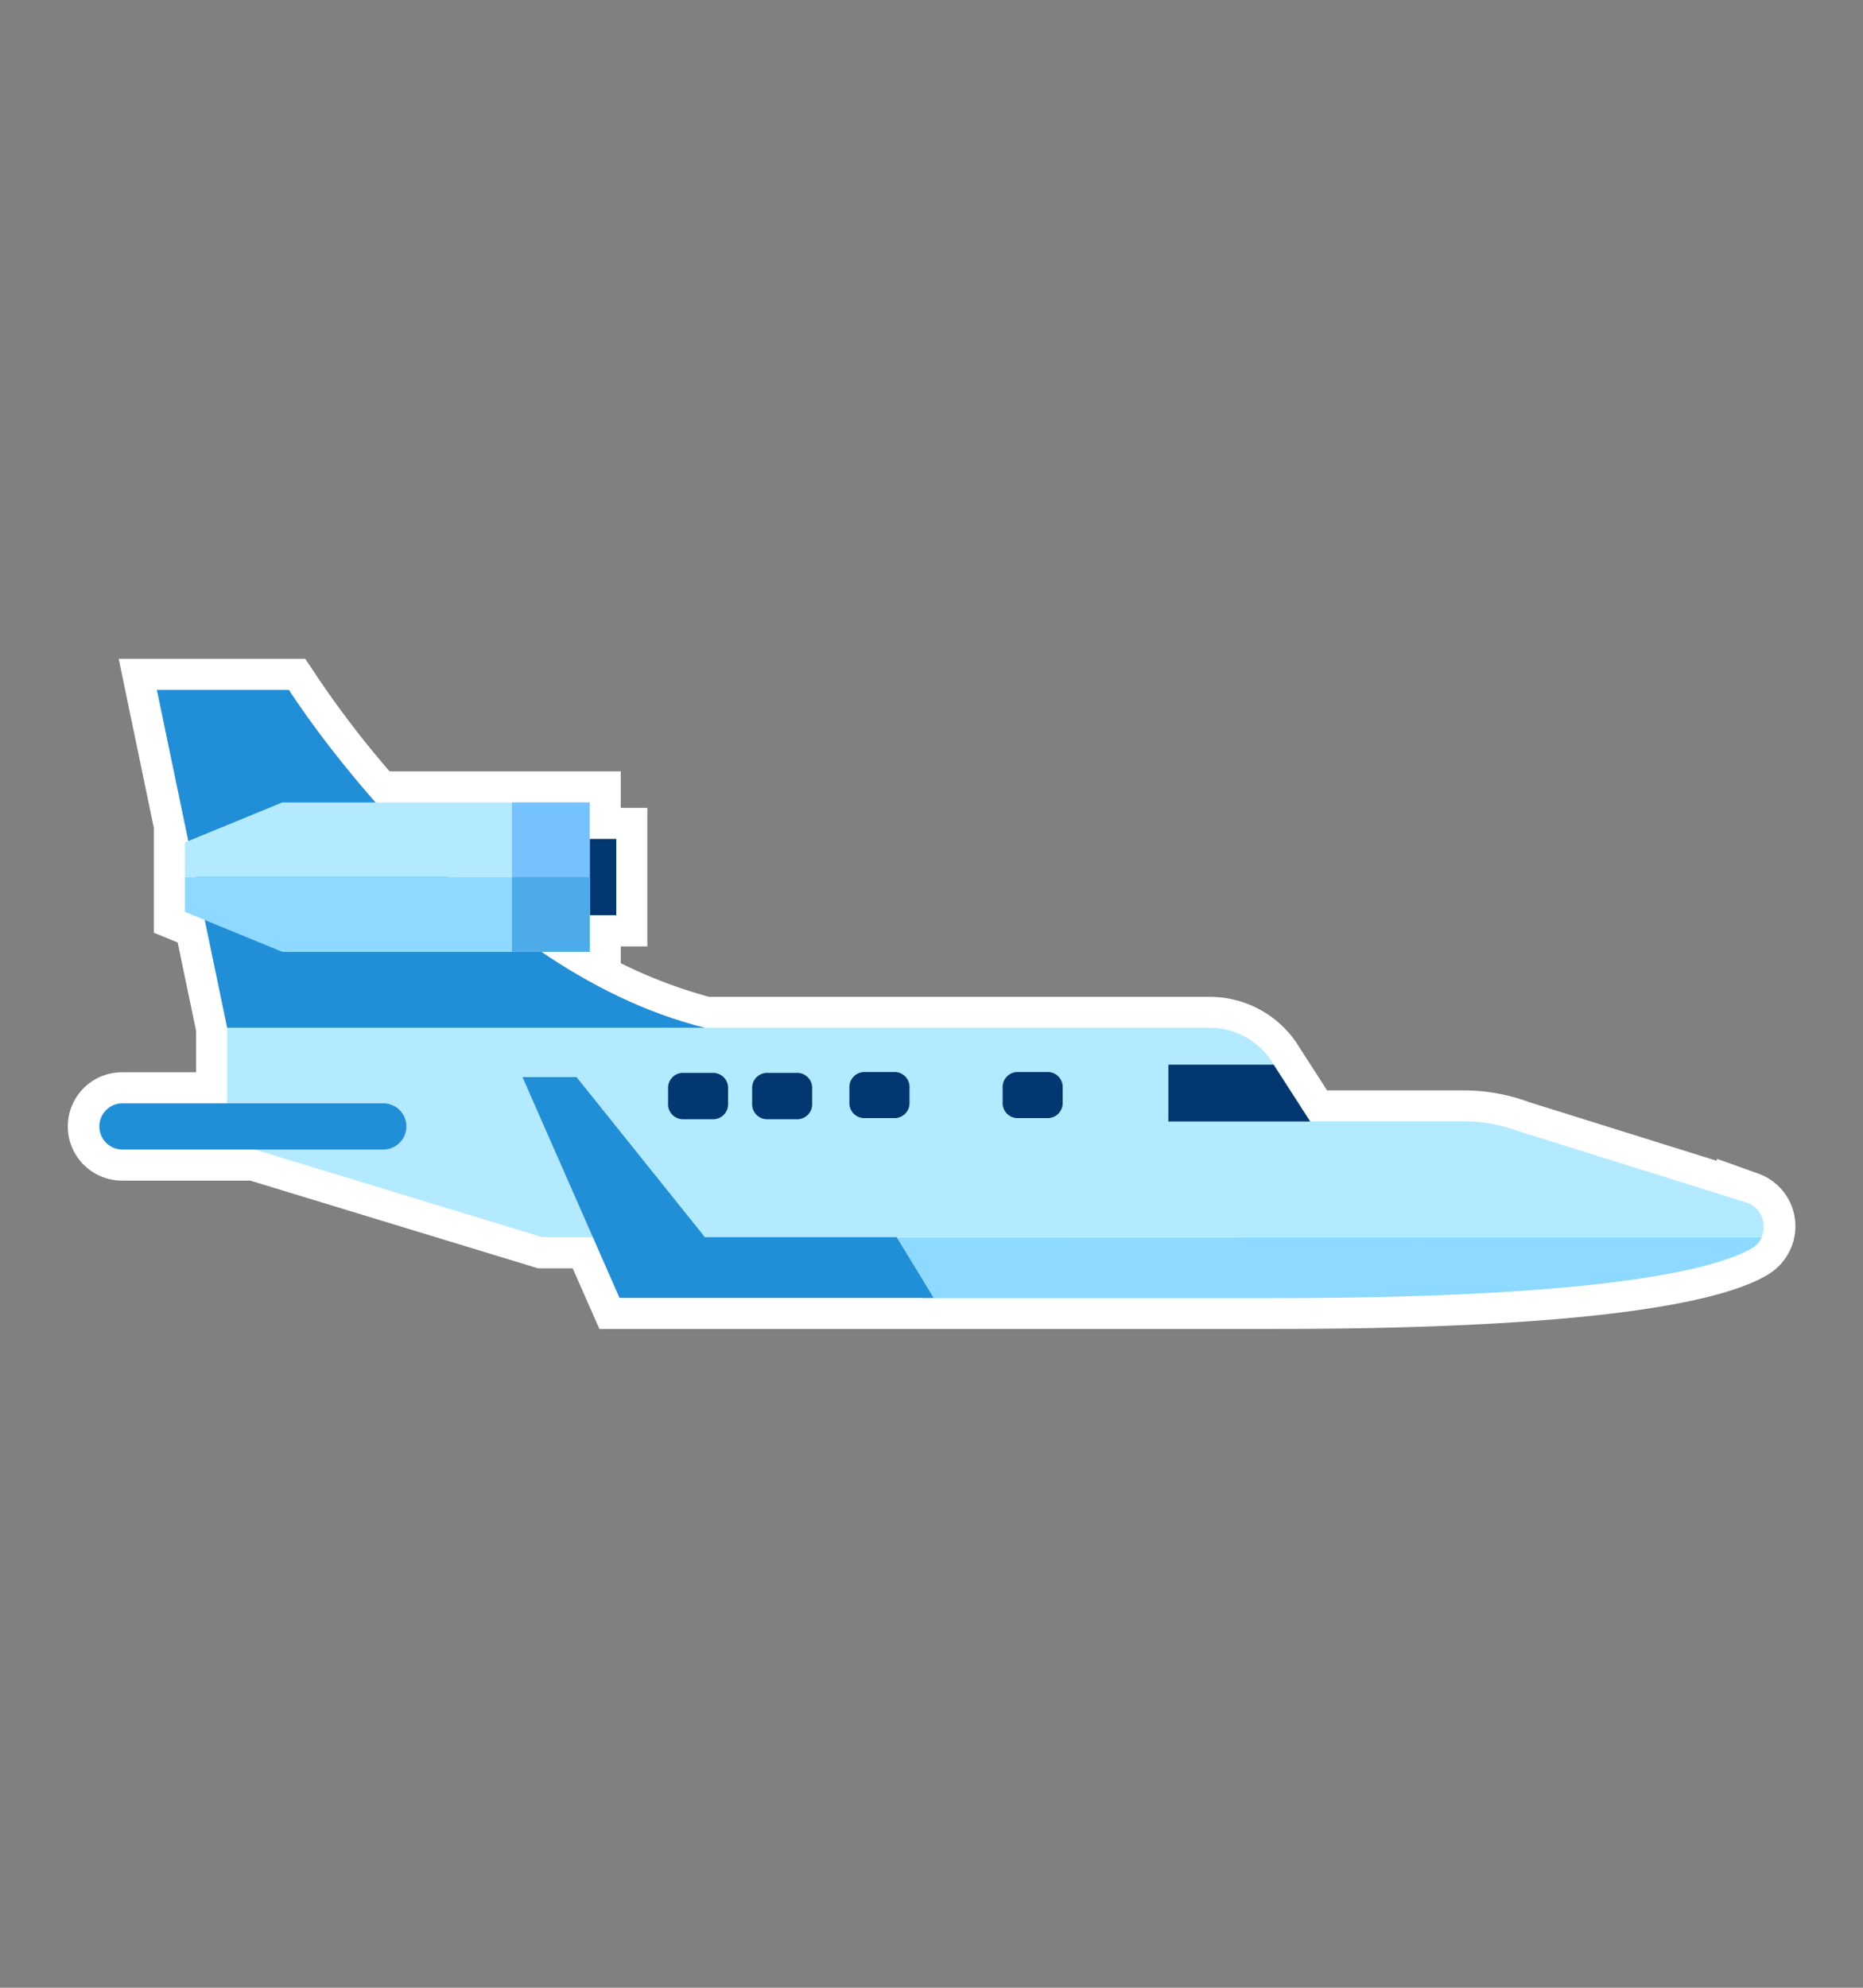 <svg id="विमान" xmlns="http://www.w3.org/2000/svg" viewBox="0 0 150 160"><rect x="0" y="0" width="150" height="160" fill="#808080" stroke="none"/><defs><style>.cls-1{fill:#fff;stroke:#fff;stroke-miterlimit:10;stroke-width:5px;}.cls-2{fill:#8dd9ff;}.cls-3{fill:#b3eaff;}.cls-4{fill:#218ed8;}.cls-5{fill:#033771;}.cls-6{fill:#76c1ff;}.cls-7{fill:#4eabea;}</style></defs><path class="cls-1" d="M140.73,96.84l-18.42-5.76a12.7,12.7,0,0,0-4.49-.81H105.49l-2.94-4.56h0l-.28-.44a5.94,5.94,0,0,0-4.85-2.53H56.78a41.23,41.23,0,0,1-13.19-6.11h3.89V73.68h2.14V67.53H47.48V64.59H30.24a81.08,81.08,0,0,1-7-9.06H12.63L15.16,67.7l-.27.11V73.4l1.59.65,1.81,8.68h0v6.08H9.82a1.86,1.86,0,1,0,0,3.72h10.7l23.17,7.06h4.05l2.15,4.88H102.6c27.76,0,36-2.56,38.43-4a2.06,2.06,0,0,0,.83-.9,2,2,0,0,0-1.13-2.75ZM72.2,99.59h0Z"/><path class="cls-2" d="M141.86,99.59a2.06,2.06,0,0,1-.83.9c-2.43,1.42-10.67,4-38.43,4H74.25l-2.06-4.88Z"/><path class="cls-3" d="M142,98.74a2,2,0,0,1-.18.85H43.69L18.28,91.85V82.73H97.42a5.94,5.94,0,0,1,4.85,2.53l3.22,5h12.33a12.7,12.7,0,0,1,4.49.81l18.42,5.76A2,2,0,0,1,142,98.74Z"/><path class="cls-4" d="M56.78,82.73H18.29l-5.66-27.2H23.26S37.48,78,56.78,82.73Z"/><polygon class="cls-4" points="75.17 104.47 72.19 99.58 56.75 99.58 46.42 86.7 42.07 86.7 49.88 104.47 75.17 104.47"/><polygon class="cls-3" points="47.48 64.59 47.48 70.6 14.89 70.6 14.89 67.81 22.73 64.59 47.48 64.59"/><rect class="cls-5" x="47.48" y="67.53" width="2.14" height="6.14"/><path class="cls-4" d="M32.72,90.67a1.86,1.86,0,0,1-1.86,1.86h-21A1.86,1.86,0,0,1,8,90.67H8a1.86,1.86,0,0,1,1.86-1.86h21a1.86,1.86,0,0,1,1.86,1.86Z"/><path class="cls-5" d="M58.62,88.81a1.21,1.21,0,0,1-1.12,1.28H54.91a1.21,1.21,0,0,1-1.12-1.28V87.64a1.21,1.21,0,0,1,1.12-1.28H57.5a1.21,1.21,0,0,1,1.12,1.28Z"/><path class="cls-5" d="M65.39,88.81a1.21,1.21,0,0,1-1.12,1.28H61.68a1.21,1.21,0,0,1-1.12-1.28V87.64a1.21,1.21,0,0,1,1.12-1.28h2.59a1.21,1.21,0,0,1,1.12,1.28Z"/><path class="cls-5" d="M85.56,88.74A1.21,1.21,0,0,1,84.44,90H81.85a1.21,1.21,0,0,1-1.12-1.28V87.57a1.21,1.21,0,0,1,1.12-1.28h2.59a1.21,1.21,0,0,1,1.12,1.28Z"/><path class="cls-5" d="M73.23,88.74A1.21,1.21,0,0,1,72.11,90H69.52a1.21,1.21,0,0,1-1.13-1.28V87.57a1.22,1.22,0,0,1,1.13-1.28h2.59a1.21,1.21,0,0,1,1.12,1.28Z"/><polygon class="cls-5" points="94.07 85.7 102.55 85.7 105.49 90.27 94.07 90.27 94.07 85.7"/><polygon class="cls-2" points="47.48 70.6 47.48 76.62 22.73 76.62 14.89 73.4 14.89 70.6 47.48 70.6"/><rect class="cls-6" x="41.22" y="64.59" width="6.26" height="12.02"/><rect class="cls-7" x="41.22" y="70.6" width="6.26" height="6.01"/></svg>